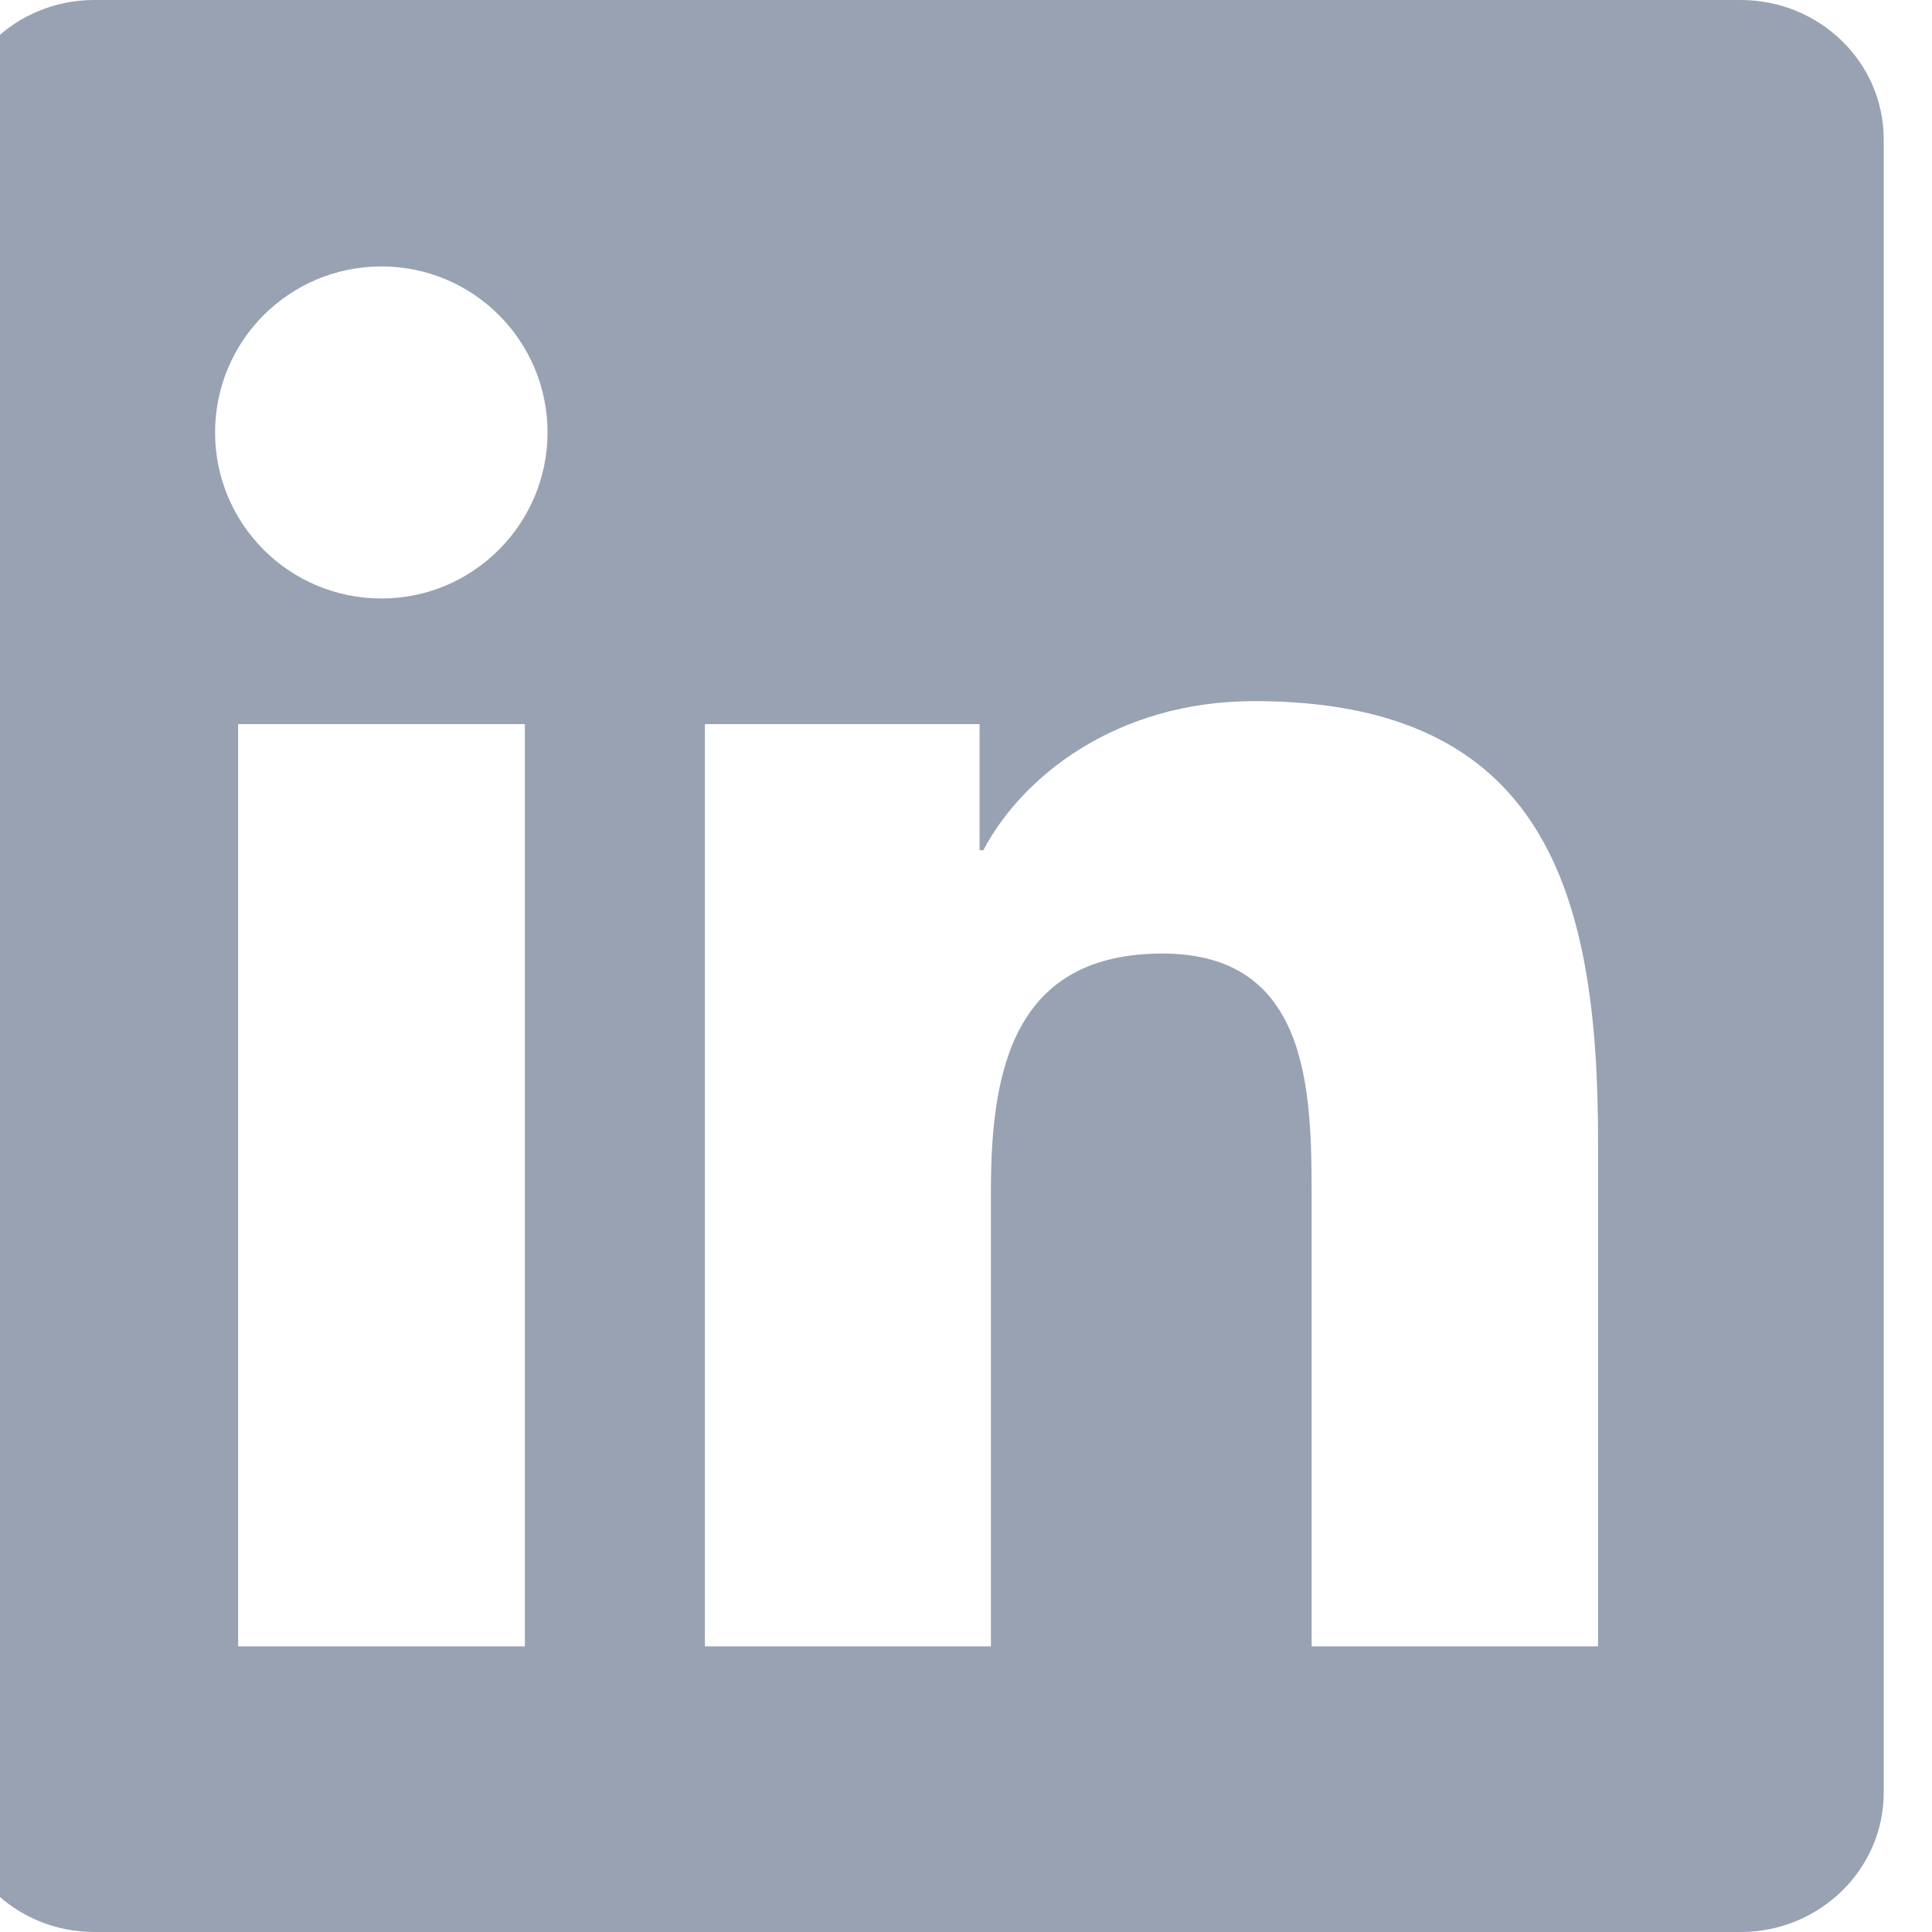 <svg width="40" height="40" viewBox="0 0 40 40" fill="none" xmlns="http://www.w3.org/2000/svg" xmlns:xlink="http://www.w3.org/1999/xlink">
<path d="M36.039,0L1.953,0C0.32,0 -1,1.289 -1,2.883L-1,37.109C-1,38.703 0.32,40 1.953,40L36.039,40C37.672,40 39,38.703 39,37.117L39,2.883C39,1.289 37.672,0 36.039,0ZM10.867,34.086L4.93,34.086L4.93,14.992L10.867,14.992L10.867,34.086ZM7.898,12.391C5.992,12.391 4.453,10.852 4.453,8.953C4.453,7.055 5.992,5.516 7.898,5.516C9.797,5.516 11.336,7.055 11.336,8.953C11.336,10.844 9.797,12.391 7.898,12.391ZM33.086,34.086L27.156,34.086L27.156,24.805C27.156,22.594 27.117,19.742 24.07,19.742C20.984,19.742 20.516,22.156 20.516,24.648L20.516,34.086L14.594,34.086L14.594,14.992L20.281,14.992L20.281,17.602L20.359,17.602C21.148,16.102 23.086,14.516 25.969,14.516C31.977,14.516 33.086,18.469 33.086,23.609L33.086,34.086L33.086,34.086Z" fill="#98A2B3"/>
</svg>
